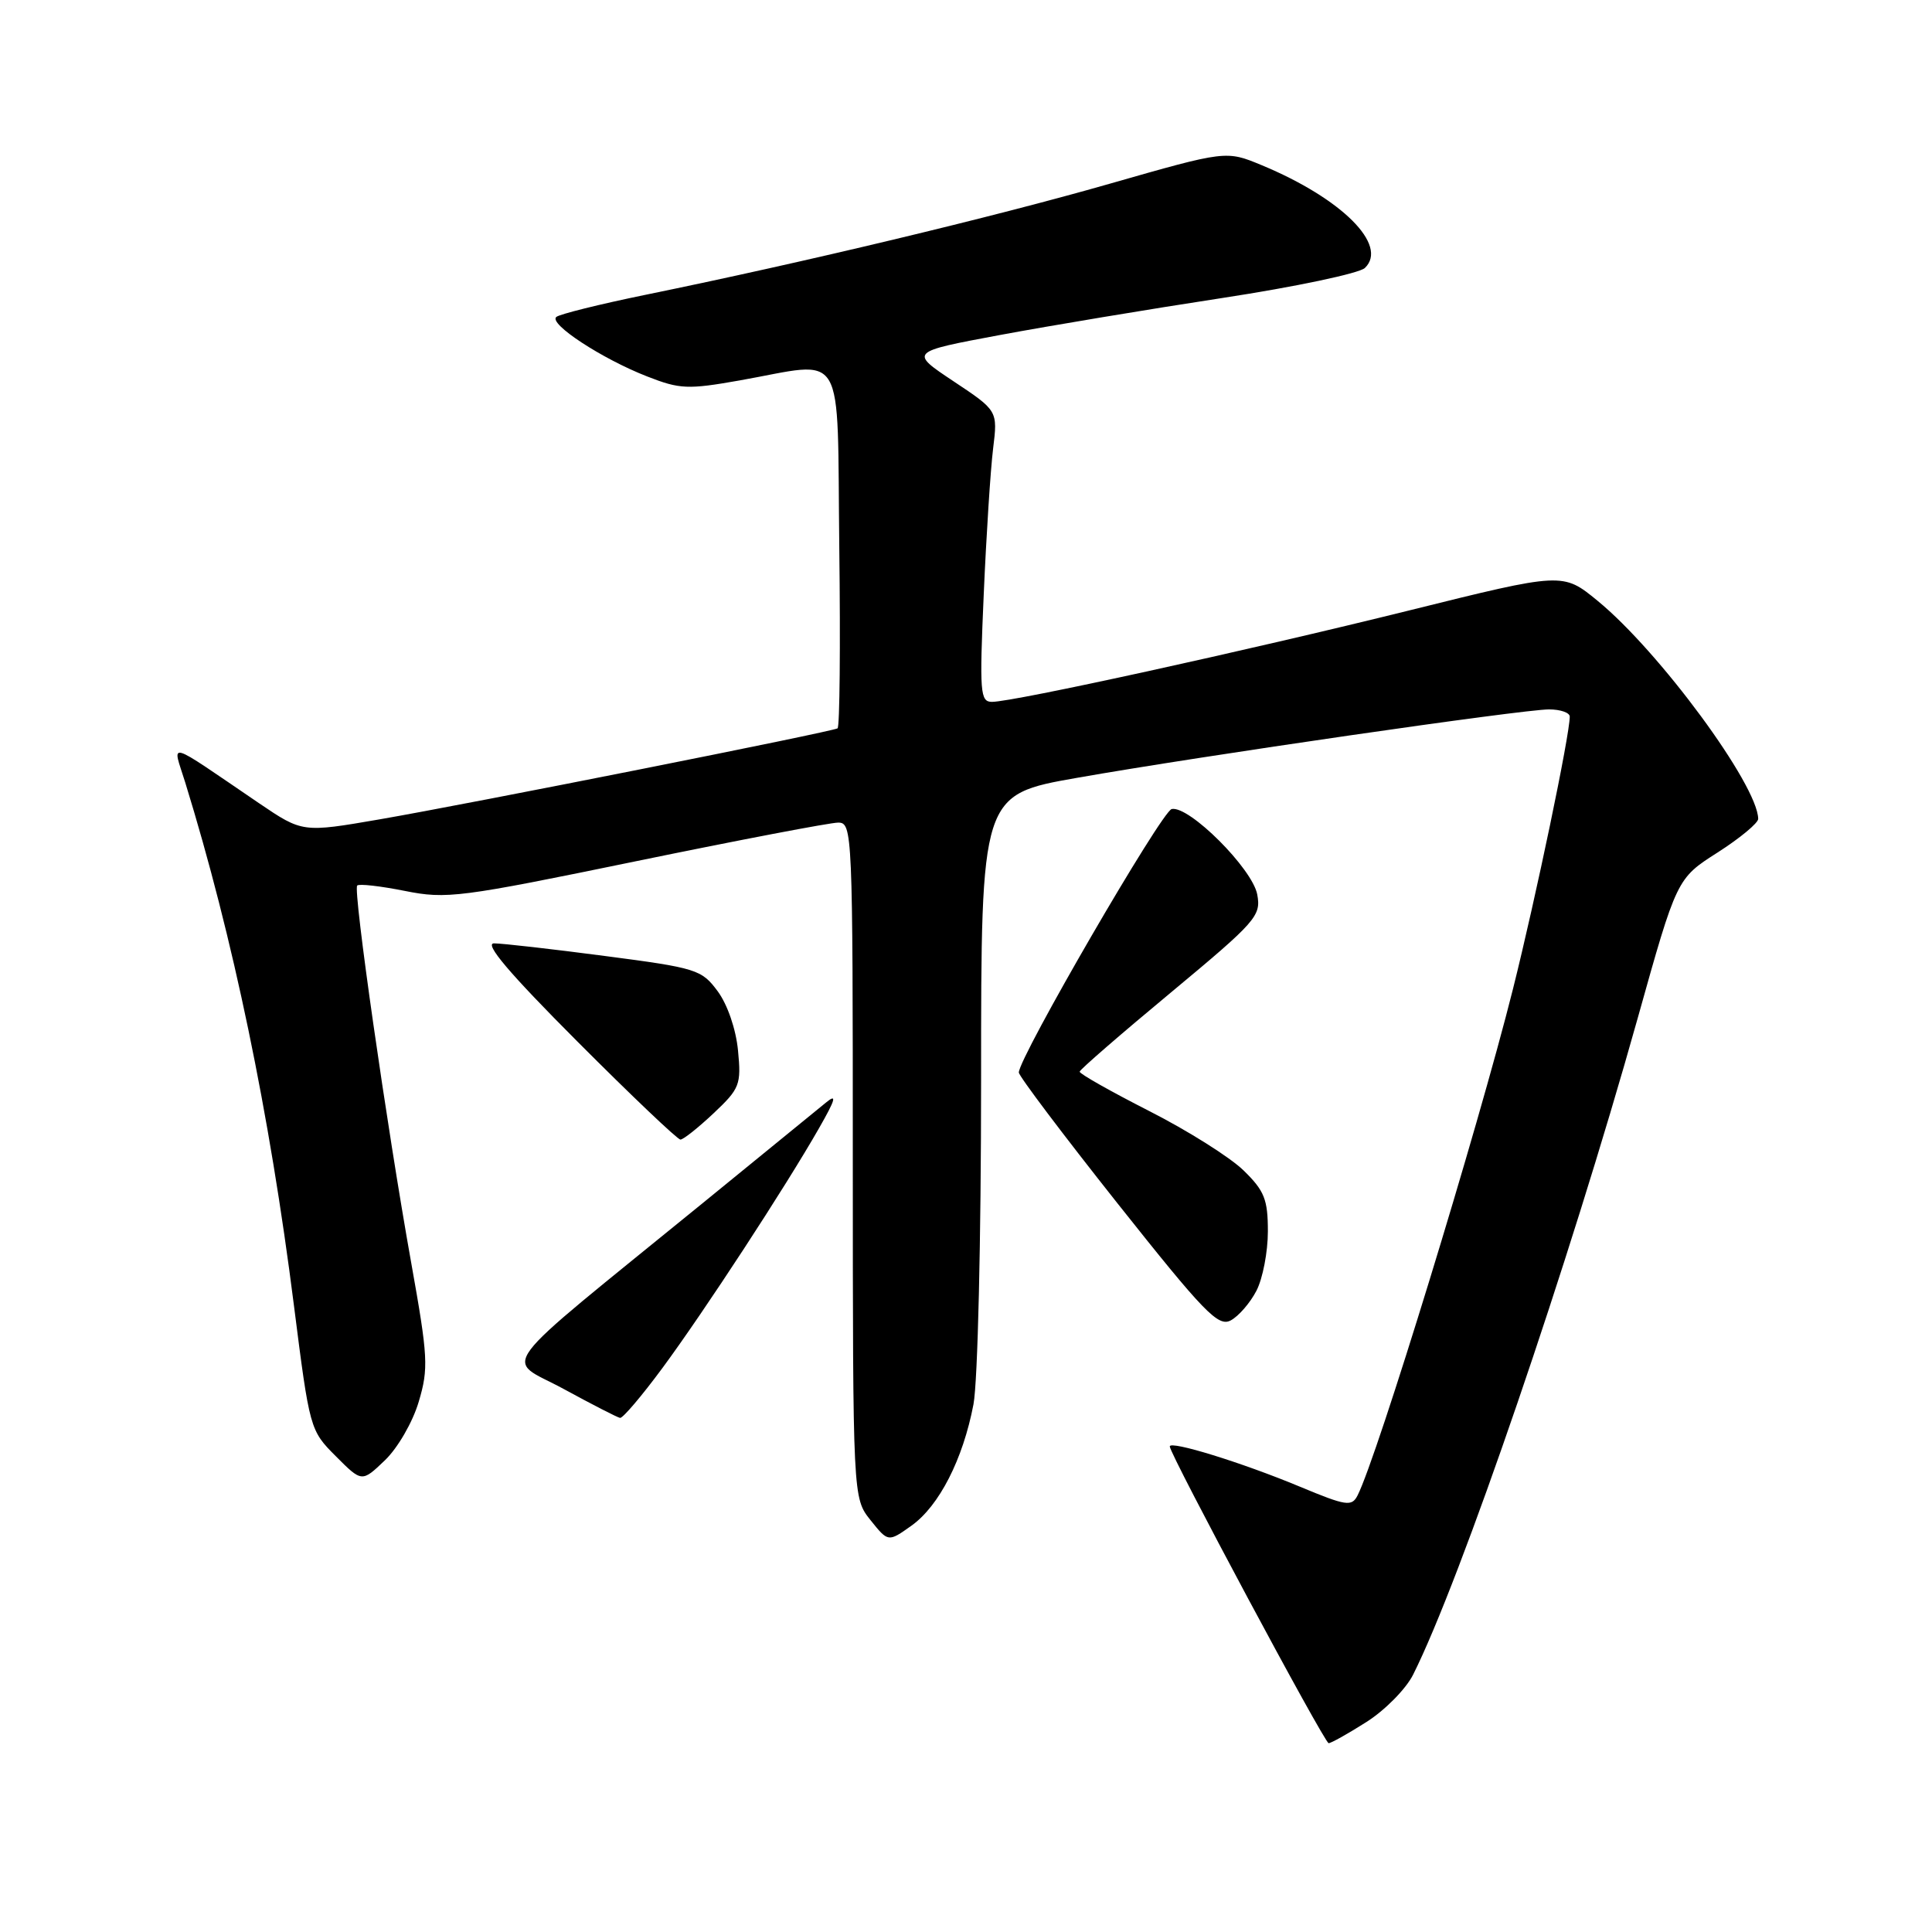 <?xml version="1.0" encoding="UTF-8" standalone="no"?>
<!DOCTYPE svg PUBLIC "-//W3C//DTD SVG 1.1//EN" "http://www.w3.org/Graphics/SVG/1.1/DTD/svg11.dtd" >
<svg xmlns="http://www.w3.org/2000/svg" xmlns:xlink="http://www.w3.org/1999/xlink" version="1.1" viewBox="0 0 256 256">
 <g >
 <path fill="currentColor"
d=" M 181.05 228.18 C 183.50 226.63 186.28 223.81 187.23 221.93 C 193.50 209.49 207.90 167.41 216.99 134.96 C 222.18 116.41 222.18 116.41 227.59 112.96 C 230.56 111.06 232.98 109.05 232.97 108.50 C 232.90 104.00 219.87 86.31 211.69 79.61 C 207.08 75.83 207.08 75.83 186.79 80.87 C 165.23 86.22 134.30 93.00 131.44 93.00 C 129.87 93.00 129.78 91.79 130.35 78.75 C 130.69 70.91 131.25 62.23 131.59 59.46 C 132.21 54.42 132.21 54.42 126.36 50.53 C 120.50 46.63 120.50 46.63 132.50 44.39 C 139.10 43.16 152.38 40.95 162.00 39.48 C 171.62 38.01 180.11 36.22 180.85 35.51 C 184.01 32.50 177.80 26.30 167.21 21.90 C 162.47 19.93 162.47 19.93 146.99 24.36 C 131.62 28.76 106.65 34.74 85.50 39.07 C 79.45 40.31 74.14 41.63 73.71 42.00 C 72.67 42.90 79.77 47.55 85.75 49.88 C 90.08 51.58 91.16 51.62 98.00 50.41 C 112.29 47.88 110.89 45.53 111.21 72.60 C 111.37 85.57 111.27 96.34 110.98 96.51 C 110.23 96.97 62.33 106.49 50.29 108.57 C 40.08 110.33 40.08 110.33 34.31 106.42 C 21.72 97.86 22.84 98.18 24.54 103.67 C 30.90 124.27 35.71 147.42 38.95 173.00 C 41.03 189.36 41.07 189.53 44.50 192.96 C 47.95 196.42 47.95 196.42 51.00 193.50 C 52.70 191.87 54.68 188.45 55.48 185.75 C 56.80 181.32 56.72 179.82 54.50 167.40 C 51.22 149.06 46.76 117.91 47.33 117.34 C 47.58 117.08 50.42 117.41 53.64 118.05 C 59.17 119.16 60.92 118.93 84.31 114.11 C 97.96 111.30 110.00 109.00 111.06 109.00 C 112.95 109.00 113.00 110.15 113.00 153.75 C 113.01 198.50 113.01 198.50 115.35 201.43 C 117.69 204.35 117.69 204.35 120.76 202.17 C 124.44 199.55 127.60 193.37 128.99 186.08 C 129.56 183.05 130.00 164.34 130.00 143.01 C 130.00 105.30 130.00 105.30 142.75 103.06 C 159.23 100.16 201.69 94.01 205.25 94.00 C 206.76 94.00 208.00 94.43 208.00 94.95 C 208.00 97.40 203.52 118.89 200.47 131.07 C 195.83 149.57 182.47 193.11 179.88 198.16 C 179.11 199.66 178.38 199.55 172.26 197.00 C 164.56 193.79 155.00 190.84 155.00 191.66 C 155.00 192.69 175.49 230.96 176.05 230.98 C 176.36 230.99 178.61 229.73 181.05 228.18 Z  M 87.79 181.25 C 93.29 173.80 104.08 157.28 108.52 149.50 C 110.73 145.64 110.94 144.86 109.44 146.10 C 108.37 146.98 100.97 153.01 93.00 159.51 C 64.80 182.49 66.83 179.77 74.66 184.03 C 78.42 186.08 81.79 187.81 82.16 187.88 C 82.52 187.94 85.05 184.96 87.79 181.25 Z  M 166.49 171.02 C 167.32 169.41 168.00 165.88 168.00 163.17 C 168.00 158.93 167.55 157.79 164.78 155.09 C 163.00 153.35 157.38 149.81 152.28 147.22 C 147.18 144.62 143.03 142.28 143.06 142.00 C 143.09 141.72 148.53 137.01 155.14 131.52 C 166.48 122.09 167.12 121.36 166.59 118.52 C 165.95 115.10 157.57 106.73 155.26 107.20 C 153.94 107.47 135.00 140.11 135.00 142.11 C 135.00 142.58 140.89 150.39 148.09 159.47 C 159.58 173.95 161.42 175.85 163.08 174.96 C 164.13 174.40 165.66 172.63 166.49 171.02 Z  M 94.56 147.51 C 98.03 144.24 98.23 143.72 97.79 139.19 C 97.52 136.38 96.40 133.11 95.10 131.35 C 92.97 128.47 92.31 128.26 80.13 126.67 C 73.13 125.75 66.53 125.00 65.46 125.00 C 64.12 125.00 67.48 128.96 76.50 138.00 C 83.63 145.15 89.78 151.00 90.16 151.00 C 90.55 151.00 92.52 149.43 94.56 147.51 Z "/>
</g>
</svg>